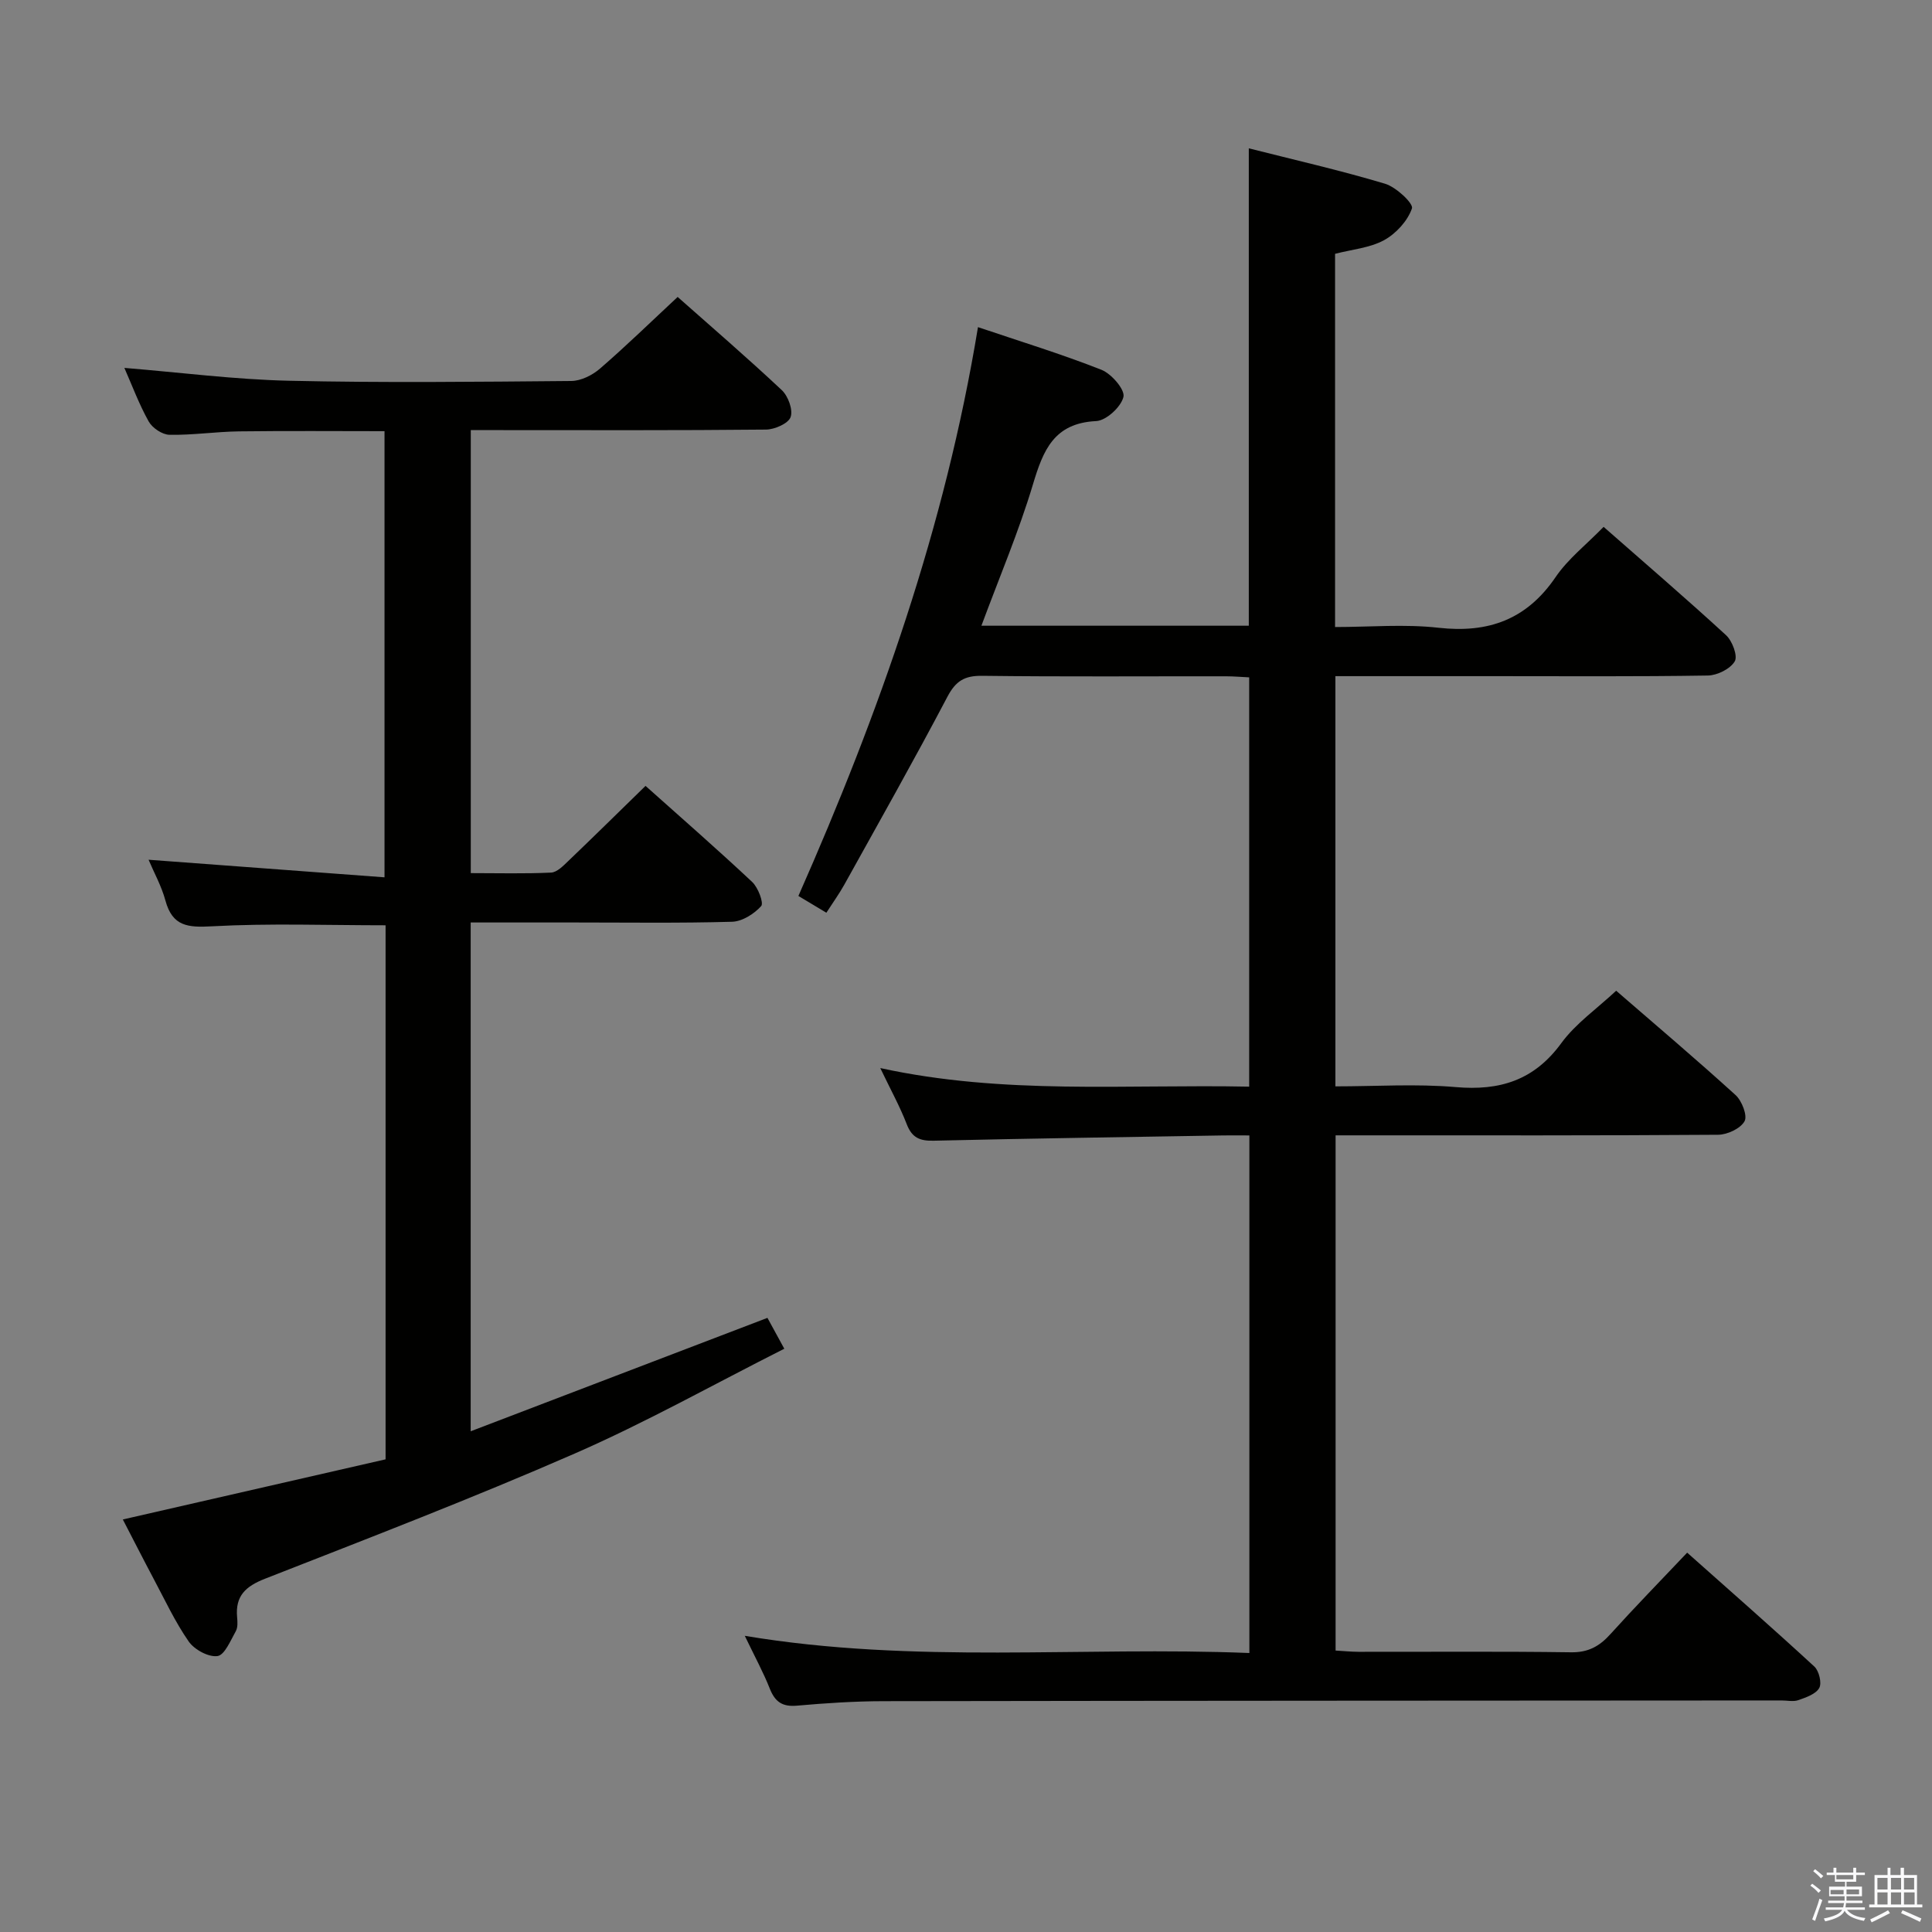 <svg enable-background="new 0 0 400 400" viewBox="0 0 400 400" xmlns="http://www.w3.org/2000/svg"><rect x="0" y="0" width="400" height="400" fill="#808080" stroke="none"/><path d="m374.8 390.4.4-.4c.7.5 1.3 1 1.8 1.4l-.5.5c-.5-.6-1.1-1.1-1.7-1.5zm1 7.3-.6-.3c.5-1.4 1.1-2.8 1.5-4.3.2.1.4.2.6.3-.5 1.3-1 2.8-1.5 4.3zm-.4-10.3.4-.4c.4.3 1 .8 1.7 1.4l-.5.5c-.4-.5-1-1-1.6-1.5zm2.5.3h1.7v-1h.6v1h3.5v-1h.6v1h1.8v.5h-1.8v1.4h-2v1h3.2v2h-3.2v.9h3.3v.5h-3.4c0 .3-.1.6-.1.9h4v.5h-3.7c.7.9 1.9 1.5 3.8 1.7-.1.2-.2.4-.3.6-2.1-.4-3.5-1.1-4-2.1-.4 1-1.8 1.7-4 2.2-.1-.2-.2-.4-.3-.6 2.1-.4 3.4-1 3.8-1.8h-3.4v-.5h3.6c.1-.3.1-.6.2-.9h-3.3v-.5h3.4c0-.3 0-.6 0-.9h-3.2v-2h3.3v-1h-2.1v-1.4h-1.7v-.5zm1.1 3.5v1h2.7c0-.3 0-.4 0-.4 0-.1 0-.2 0-.2 0-.1 0-.2 0-.3h-2.7zm1.2-3v.9h3.5v-.9zm4.7 3h-2.6v.6.4h2.6z" fill="#fafafb"/><path d="m393.6 386.7h.6v1.5h2.7v6.1h1.1v.6h-11v-.6h1.1v-6.1h2.7v-1.5h.6v1.5h2.1v-1.5zm-2.7 8.8.4.6c-1.2.6-2.5 1.3-3.8 1.9-.1-.2-.2-.4-.3-.6 1.2-.6 2.5-1.2 3.7-1.9zm-2.2-6.7v2.4h2.1v-2.4zm0 3v2.5h2.1v-2.5zm2.8-3v2.4h2.1v-2.4zm0 3v2.5h2.1v-2.5zm6 6.1c-1.4-.7-2.7-1.3-3.9-1.8l.3-.6c1.5.6 2.7 1.2 3.9 1.7zm-1.2-9.1h-2.1v2.4h2.1zm-2.1 3v2.5h2.2v-2.5z" fill="#fafafb"/><g fill="#010100"><path d="m276.41 52.55v77.27c7.23 0 14.4-.64 21.41.15 10.36 1.16 18.27-1.7 24.26-10.5 2.56-3.76 6.34-6.7 9.93-10.39 8.73 7.67 17.17 14.91 25.35 22.43 1.3 1.19 2.46 4.31 1.8 5.42-.93 1.56-3.6 2.89-5.55 2.93-14.83.24-29.66.13-44.49.13-10.79 0-21.58 0-32.64 0v84.93c8.39 0 16.7-.56 24.9.15 9.17.8 16.26-1.41 21.88-9.11 2.97-4.06 7.34-7.09 11.35-10.84 8 6.93 16.49 14.12 24.72 21.6 1.31 1.19 2.5 4.27 1.86 5.42-.85 1.52-3.55 2.78-5.47 2.8-24.49.18-48.99.12-73.48.12-1.8 0-3.59 0-5.72 0v106.67c1.57.09 3.17.25 4.76.26 14.66.02 29.33-.11 43.99.1 3.56.05 5.87-1.24 8.13-3.74 5.01-5.55 10.24-10.91 15.91-16.89 8.88 7.9 17.7 15.63 26.33 23.58.97.9 1.58 3.41 1.02 4.43-.7 1.27-2.73 1.96-4.31 2.52-1.04.37-2.31.07-3.47.07-61.99.04-123.97.05-185.96.15-5.98.01-11.97.4-17.93.93-3.02.27-4.53-.8-5.61-3.52-1.33-3.37-3.08-6.57-5.18-10.94 35.2 5.89 69.7 2.15 104.47 3.56 0-35.85 0-71.22 0-107.16-1.87 0-3.65-.03-5.42 0-19.97.34-39.95.62-59.92 1.09-2.9.07-4.52-.61-5.6-3.42-1.43-3.7-3.37-7.21-5.48-11.62 25.57 5.59 50.82 3.33 76.38 3.85 0-28.3 0-56.33 0-84.74-1.55-.07-3.16-.22-4.77-.22-16.83-.02-33.66.11-50.49-.1-3.66-.05-5.49 1.05-7.22 4.34-6.89 13.09-14.17 25.98-21.35 38.91-1.04 1.87-2.3 3.61-3.71 5.8-2.01-1.2-3.78-2.26-5.79-3.47 16.73-37.88 30.39-76.44 37.18-117.77 8.76 2.96 17.29 5.57 25.56 8.83 2.07.82 4.9 4.1 4.56 5.6-.48 2.08-3.57 4.92-5.65 5.02-8.74.42-10.97 6.03-13.09 13.11-2.94 9.8-6.97 19.27-10.67 29.26h55.36c0-32.76 0-65.45 0-98.84 9.44 2.39 18.92 4.55 28.21 7.33 2.3.69 5.92 4.1 5.57 5.11-.9 2.6-3.3 5.22-5.78 6.58-2.97 1.61-6.63 1.91-10.14 2.82z"/><path d="m79.83 302.14c0-37.62 0-74.07 0-110.57-12.09 0-24.04-.44-35.92.21-5 .28-8.2.04-9.66-5.33-.81-3-2.37-5.79-3.49-8.45 16.24 1.21 32.31 2.41 48.85 3.64 0-31.36 0-61.58 0-92.37-9.93 0-20.01-.09-30.09.04-4.82.06-9.63.8-14.43.71-1.49-.03-3.54-1.4-4.3-2.75-1.99-3.55-3.42-7.42-5.04-11.1 11.63.95 22.82 2.4 34.05 2.66 19.48.44 38.98.22 58.47.05 2.02-.02 4.38-1.2 5.96-2.57 5.41-4.68 10.53-9.67 16.07-14.83 6.76 5.99 14.31 12.49 21.56 19.29 1.32 1.24 2.36 4.08 1.83 5.58-.47 1.33-3.3 2.57-5.09 2.59-18.49.19-36.99.11-55.48.11-1.79 0-3.57 0-5.65 0v91.72c5.73 0 11.19.15 16.63-.11 1.22-.06 2.51-1.39 3.54-2.38 5.28-5.05 10.48-10.18 16.01-15.57 7.32 6.54 14.82 13.08 22.08 19.89 1.23 1.15 2.44 4.37 1.86 5-1.46 1.62-3.92 3.18-6.03 3.24-10.82.31-21.65.15-32.48.15-7.12 0-14.24 0-21.63 0v105.34c20.67-7.9 40.84-15.61 61.44-23.48.89 1.63 1.98 3.63 3.49 6.39-14.53 7.33-28.61 15.24-43.34 21.68-21.14 9.24-42.71 17.53-64.2 25.95-4 1.57-6.14 3.56-5.75 7.92.09.98.17 2.16-.28 2.95-1.08 1.91-2.3 4.92-3.78 5.13-1.87.26-4.79-1.33-5.97-3.03-2.83-4.07-4.94-8.64-7.29-13.04-2.1-3.95-4.12-7.94-6.34-12.21 18.26-4.18 36.23-8.29 54.4-12.45z"/></g></svg>